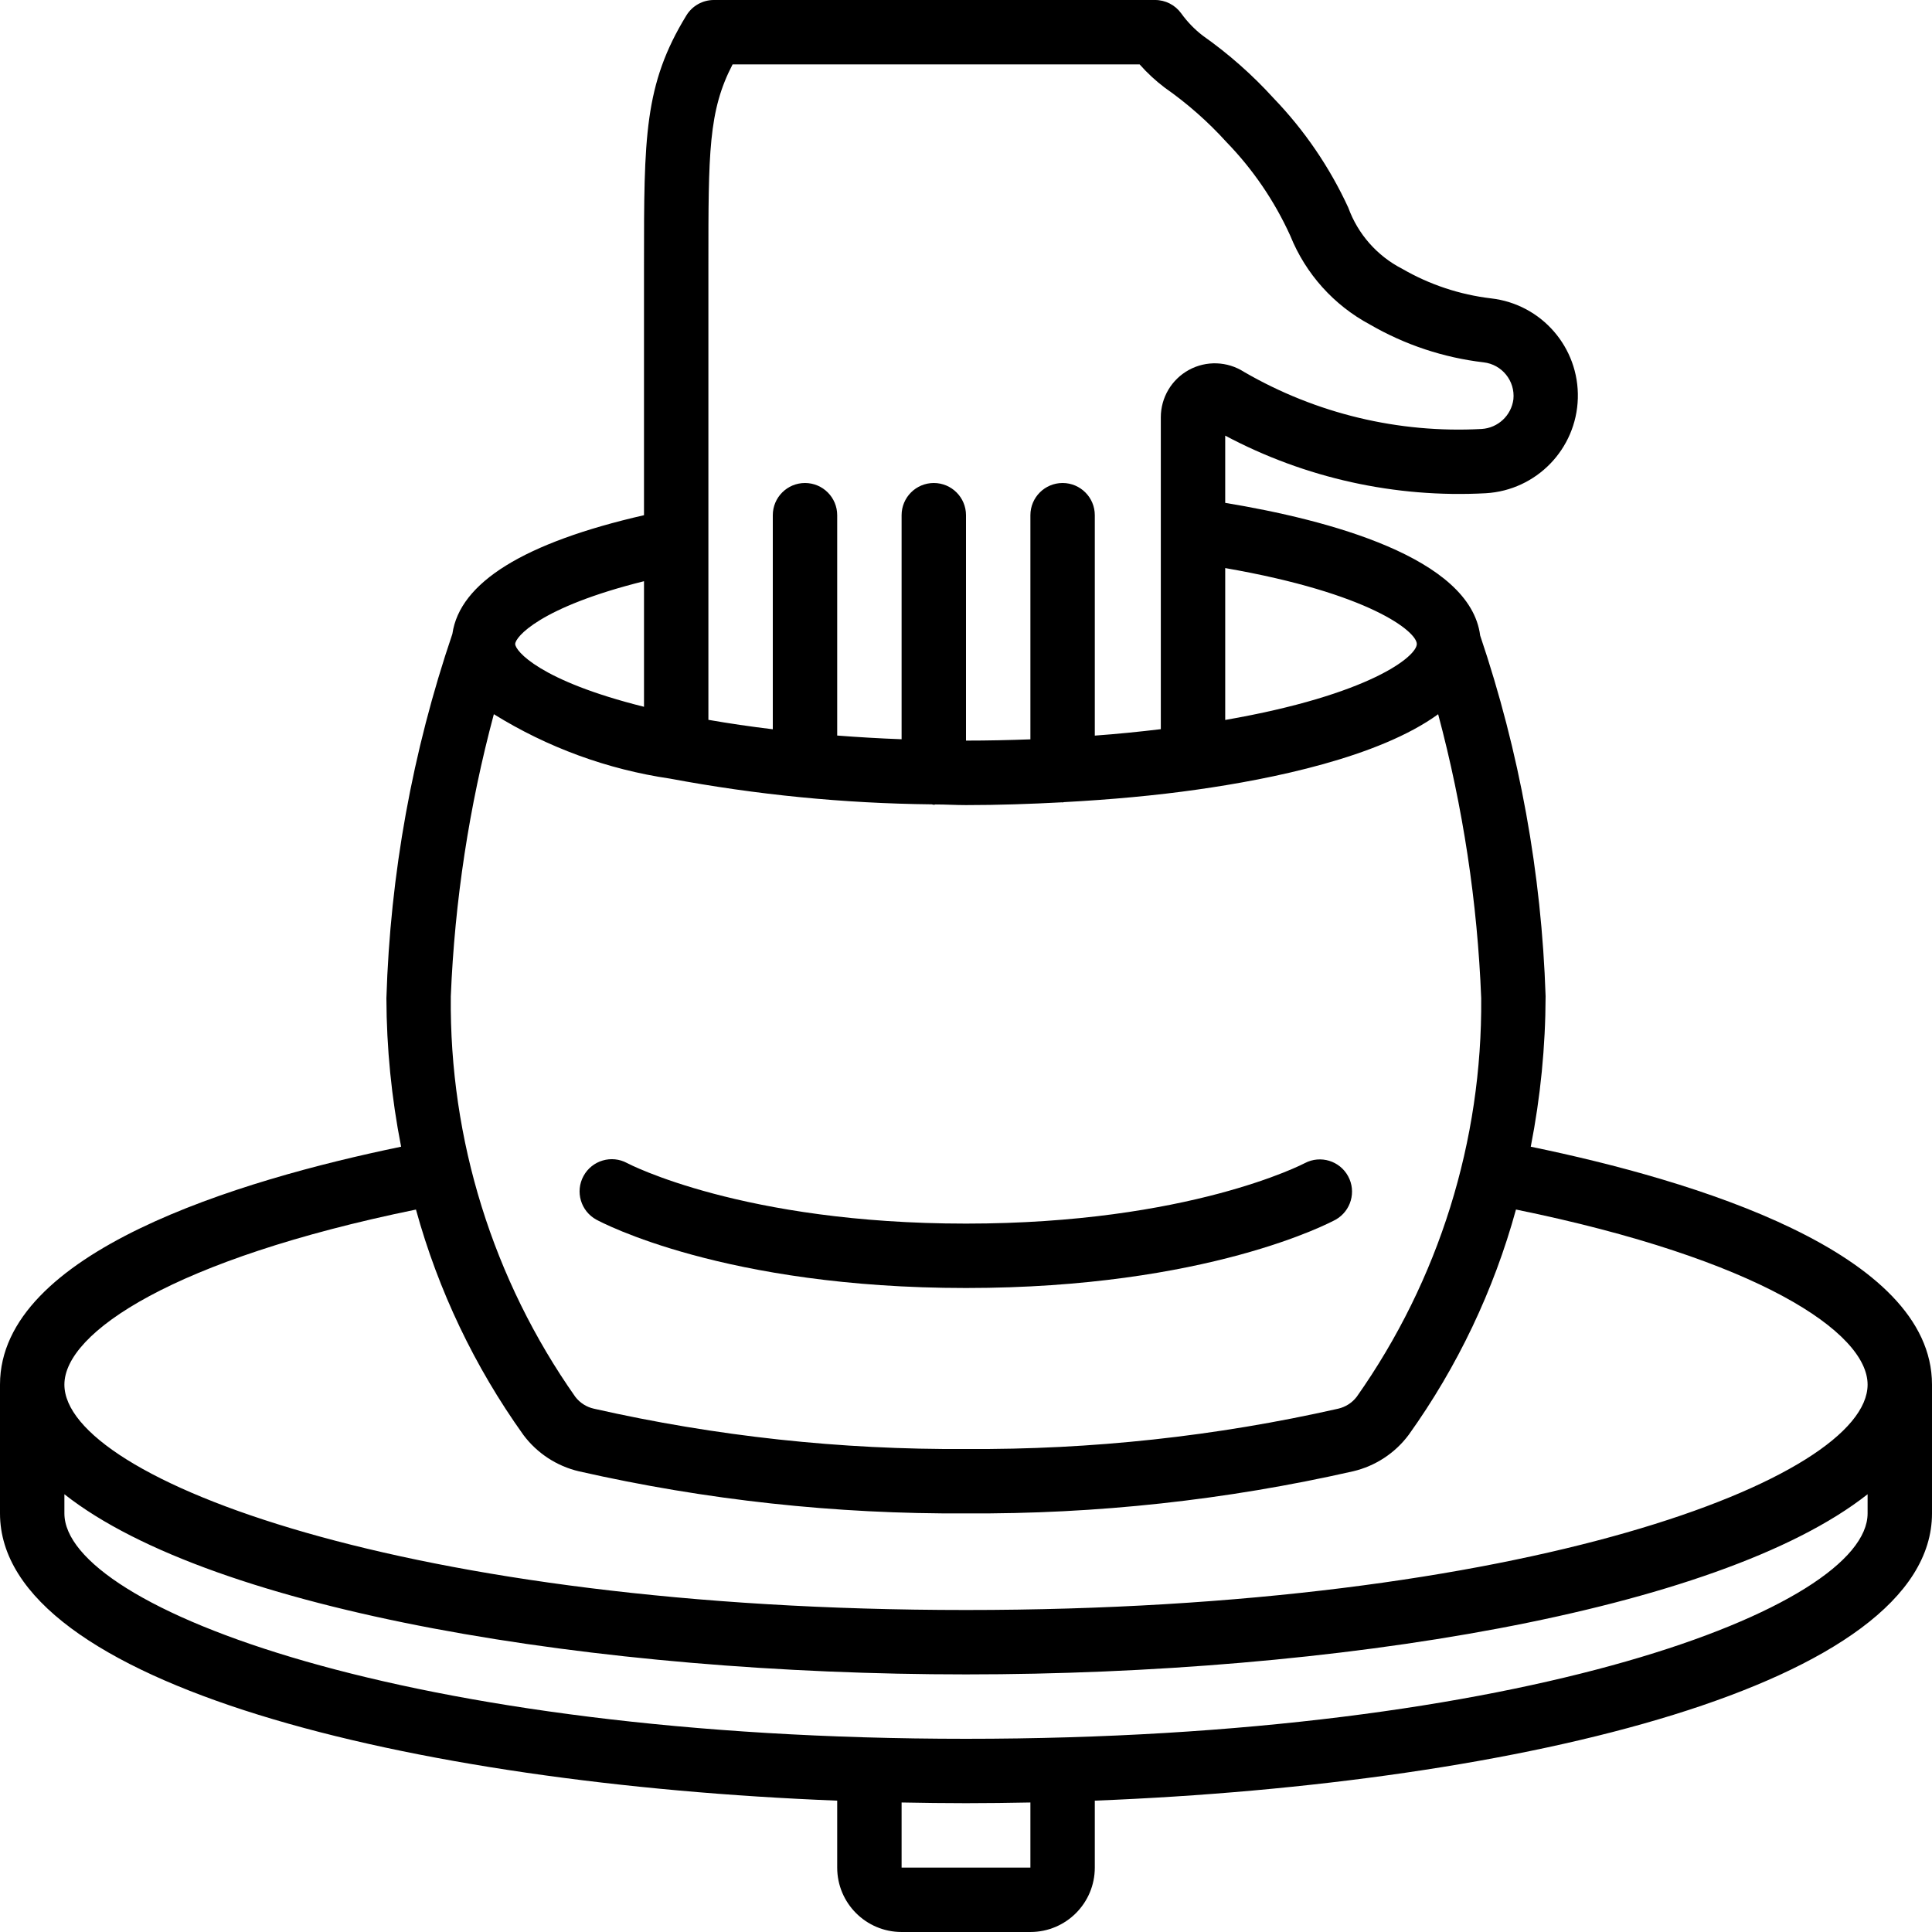 <svg height="512" viewBox="0 0 60 60" width="512" xmlns="http://www.w3.org/2000/svg"><g id="Page-1" fill="none" fill-rule="evenodd"><g id="029---Pottery-Wheel" fill="rgb(0,0,0)"><path id="Shape" d="m47.539 35.612c.302-1.54.457-3.106.461-4.675-.125-3.813-.81-7.586-2.032-11.2-.31-2.427-4.727-3.594-7.918-4.12v-2.088c2.484 1.322 5.282 1.94 8.092 1.789 1.574-.092 2.815-1.373 2.859-2.948.044-1.576-1.125-2.923-2.691-3.103-.974-.115-1.914-.427-2.763-.919-.779-.399-1.377-1.078-1.675-1.9-.578-1.255-1.363-2.405-2.321-3.4-.66-.726-1.398-1.377-2.2-1.942-.255-.197-.481-.431-.669-.693-.189-.26-.491-.414-.812-.413h-13.7c-.348-0-.671.181-.853.478-1.317 2.15-1.317 3.784-1.317 7.732v7.79c-3.723.852-5.721 2.089-5.951 3.686-1.24 3.649-1.931 7.462-2.049 11.314.005 1.548.158 3.093.457 4.612-5.057 1.045-12.457 3.275-12.457 7.388v4c0 5.311 12.759 8.4 26 8.921v2.079c0 1.105.895 2 2 2h4c1.105 0 2-.895 2-2v-2.079c13.241-.521 26-3.61 26-8.921v-4c0-4.114-7.4-6.345-12.461-7.388zm-3.539-15.612c0 .38-1.446 1.575-5.95 2.359v-4.717c4.504.783 5.95 1.978 5.95 2.358zm-21.249-18h12.641c.236.267.498.509.782.724.699.489 1.341 1.055 1.914 1.687.824.849 1.494 1.833 1.983 2.91.476 1.182 1.352 2.159 2.476 2.759 1.083.628 2.284 1.027 3.528 1.173.57.065.982.576.925 1.147-.065.504-.478.89-.985.922-2.581.14-5.146-.476-7.382-1.773-.516-.331-1.172-.355-1.71-.061-.538.294-.873.858-.873 1.472v9.685c-.664.08-1.347.149-2.05.2v-6.845c0-.552-.448-1-1-1s-1 .448-1 1v6.961c-.662.024-1.329.039-2 .039v-7c0-.552-.448-1-1-1s-1 .448-1 1v6.958c-.681-.025-1.345-.065-2-.115v-6.843c0-.552-.448-1-1-1s-1 .448-1 1v6.648c-.692-.083-1.357-.181-2-.293v-14.145c0-3.478 0-4.765.751-6.21zm-2.751 16.05v3.9c-3.246-.809-4-1.74-4-1.95s.754-1.141 4-1.95zm-4.663 4.13c1.666 1.034 3.527 1.715 5.467 2 2.682.503 5.403.771 8.132.8.022 0 .041.013.064.013s.034-.009.052-.01c.317 0 .627.02.948.02 1 0 2-.034 2.973-.086.009.001.018.002.027.003.016 0 .029-.008.045-.009 1.444-.078 2.848-.205 4.145-.391 2.282-.323 5.631-1 7.473-2.339.771 2.881 1.22 5.839 1.337 8.819.037 4.428-1.314 8.756-3.864 12.376-.143.188-.347.319-.577.372-3.792.858-7.671 1.278-11.559 1.252-3.888.026-7.765-.394-11.557-1.252-.228-.051-.431-.18-.574-.365-2.561-3.639-3.915-7.99-3.869-12.44.121-2.961.569-5.9 1.337-8.763zm-2.419 15.384c.692 2.512 1.821 4.881 3.337 7 .424.567 1.034.967 1.724 1.129 3.944.894 7.977 1.333 12.021 1.307 4.045.026 8.079-.413 12.023-1.308.691-.163 1.303-.564 1.727-1.134 1.514-2.117 2.641-4.485 3.33-6.995 7.525 1.537 10.92 3.815 10.92 5.437 0 2.923-10.652 7-28 7s-28-4.077-28-7c0-1.622 3.394-3.894 10.918-5.436zm19.082 20.436h-4v-2.022c.667.013 1.335.022 2 .022s1.333-.009 2-.022zm-2-4c-17.348 0-28-4.077-28-7v-.595c4.635 3.655 16.6 5.595 28 5.595s23.365-1.94 28-5.595v.595c0 2.923-10.652 7-28 7z" fill-rule="nonzero"/><path id="Path" d="m18.521 37.878c.159.086 3.979 2.122 11.479 2.122s11.32-2.036 11.479-2.122c.476-.268.649-.869.388-1.349-.261-.48-.859-.662-1.343-.408-.035.018-3.586 1.879-10.524 1.879s-10.489-1.861-10.521-1.878c-.485-.265-1.092-.086-1.357.399s-.086 1.092.399 1.357z"/></g></g></svg>